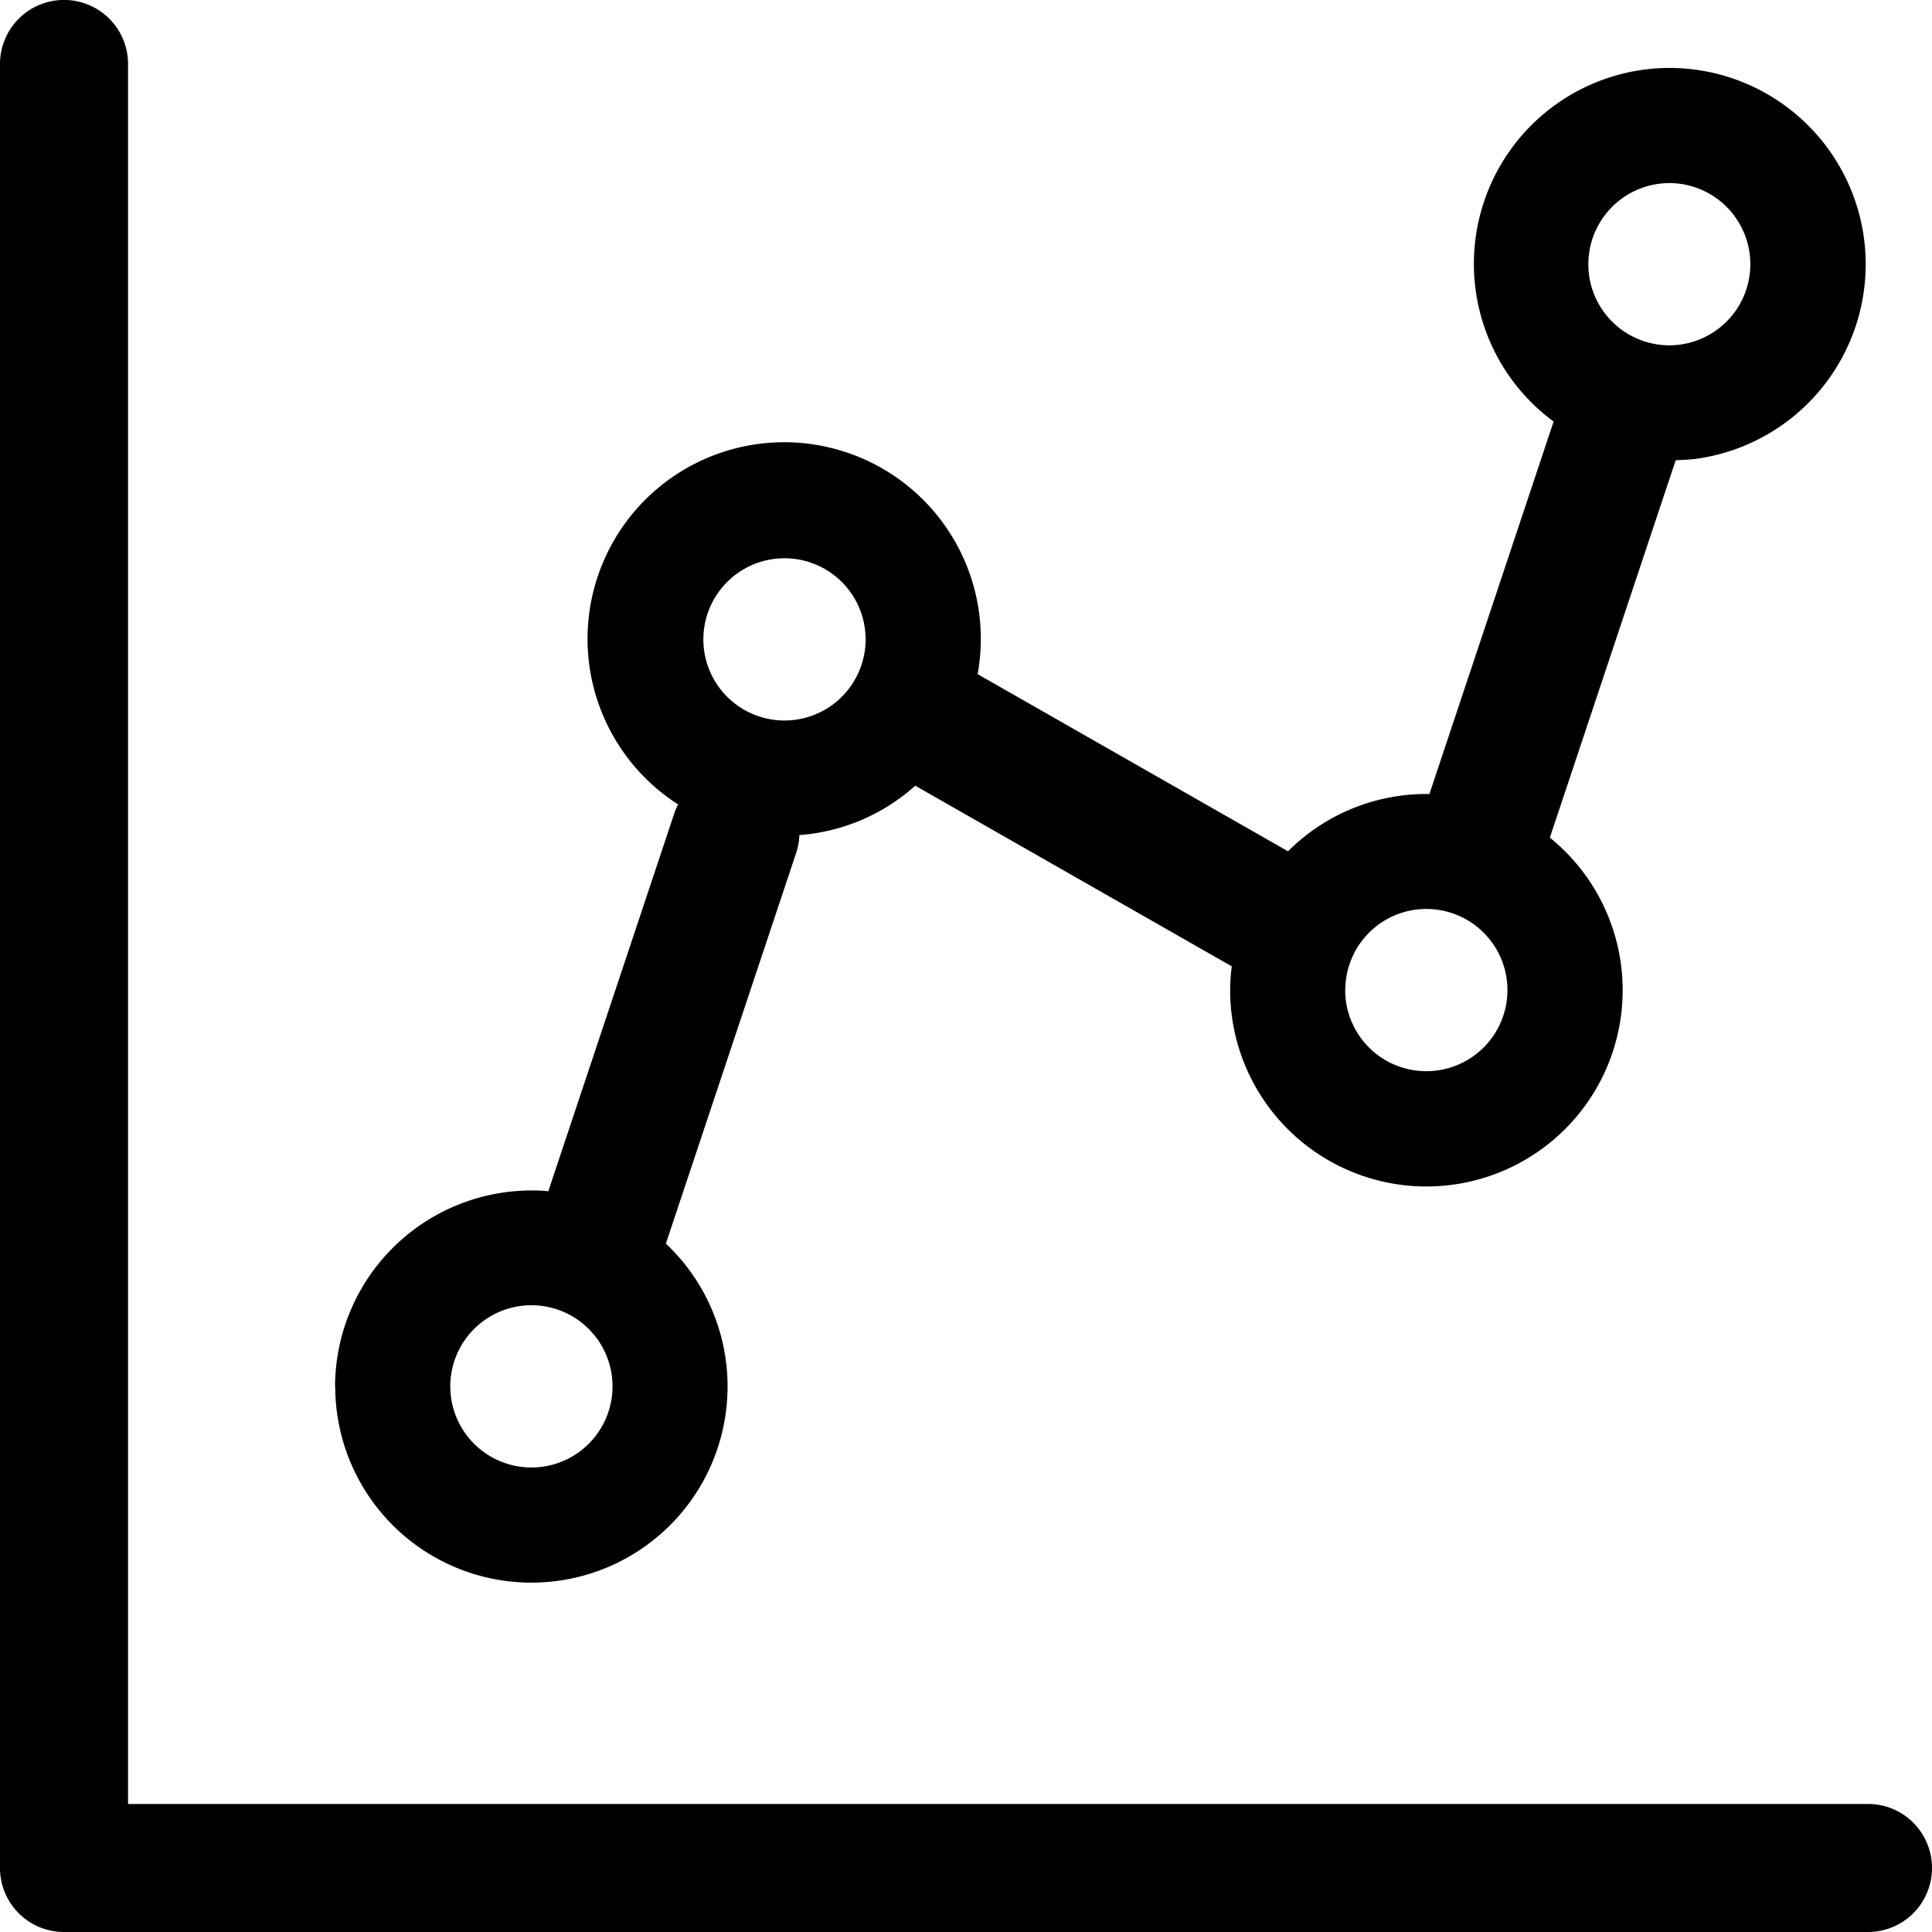 <svg xmlns="http://www.w3.org/2000/svg" width="20.505" height="20.505" viewBox="0 0 20.505 20.505">
  <path id="icon-team" d="M227.177,34.654a.679.679,0,0,1-.679.679H207.351a.679.679,0,0,1-.679-.679V15.507a.679.679,0,1,1,1.359,0V33.974H226.5A.679.679,0,0,1,227.177,34.654Zm-16.949-5.107a2.086,2.086,0,0,1,2.084-2.084c.06,0,.12,0,.179.009l1.343-4.028a.673.673,0,0,1,.035-.078,2.087,2.087,0,1,1,3.179-1.383l3.294,1.88a2.077,2.077,0,0,1,1.469-.608h.032l1.318-3.953a2.079,2.079,0,0,1,1.232-3.753h0a2.084,2.084,0,0,1,.277,4.149,2.122,2.122,0,0,1-.213.014l-1.336,4.006a2.083,2.083,0,1,1-3.393,1.618,2.059,2.059,0,0,1,.017-.252l-3.359-1.917a2.071,2.071,0,0,1-1.23.524.694.694,0,0,1-.031.18l-1.386,4.156a2.082,2.082,0,1,1-3.509,1.516Zm13.309-11.8a.861.861,0,0,0,.852.746.9.9,0,0,0,.116-.008.861.861,0,0,0-.114-1.714.9.9,0,0,0-.116.008A.861.861,0,0,0,223.538,17.751Zm-2.588,7.588a.861.861,0,1,0,.861-.86A.861.861,0,0,0,220.95,25.339Zm-6.812-3.721a.861.861,0,1,0,.861-.861A.861.861,0,0,0,214.137,21.619Zm-2.686,7.928a.861.861,0,1,0,.861-.861A.861.861,0,0,0,211.451,29.547Z" transform="translate(-206.672 -14.828)" fill="currentColor" />
</svg>
